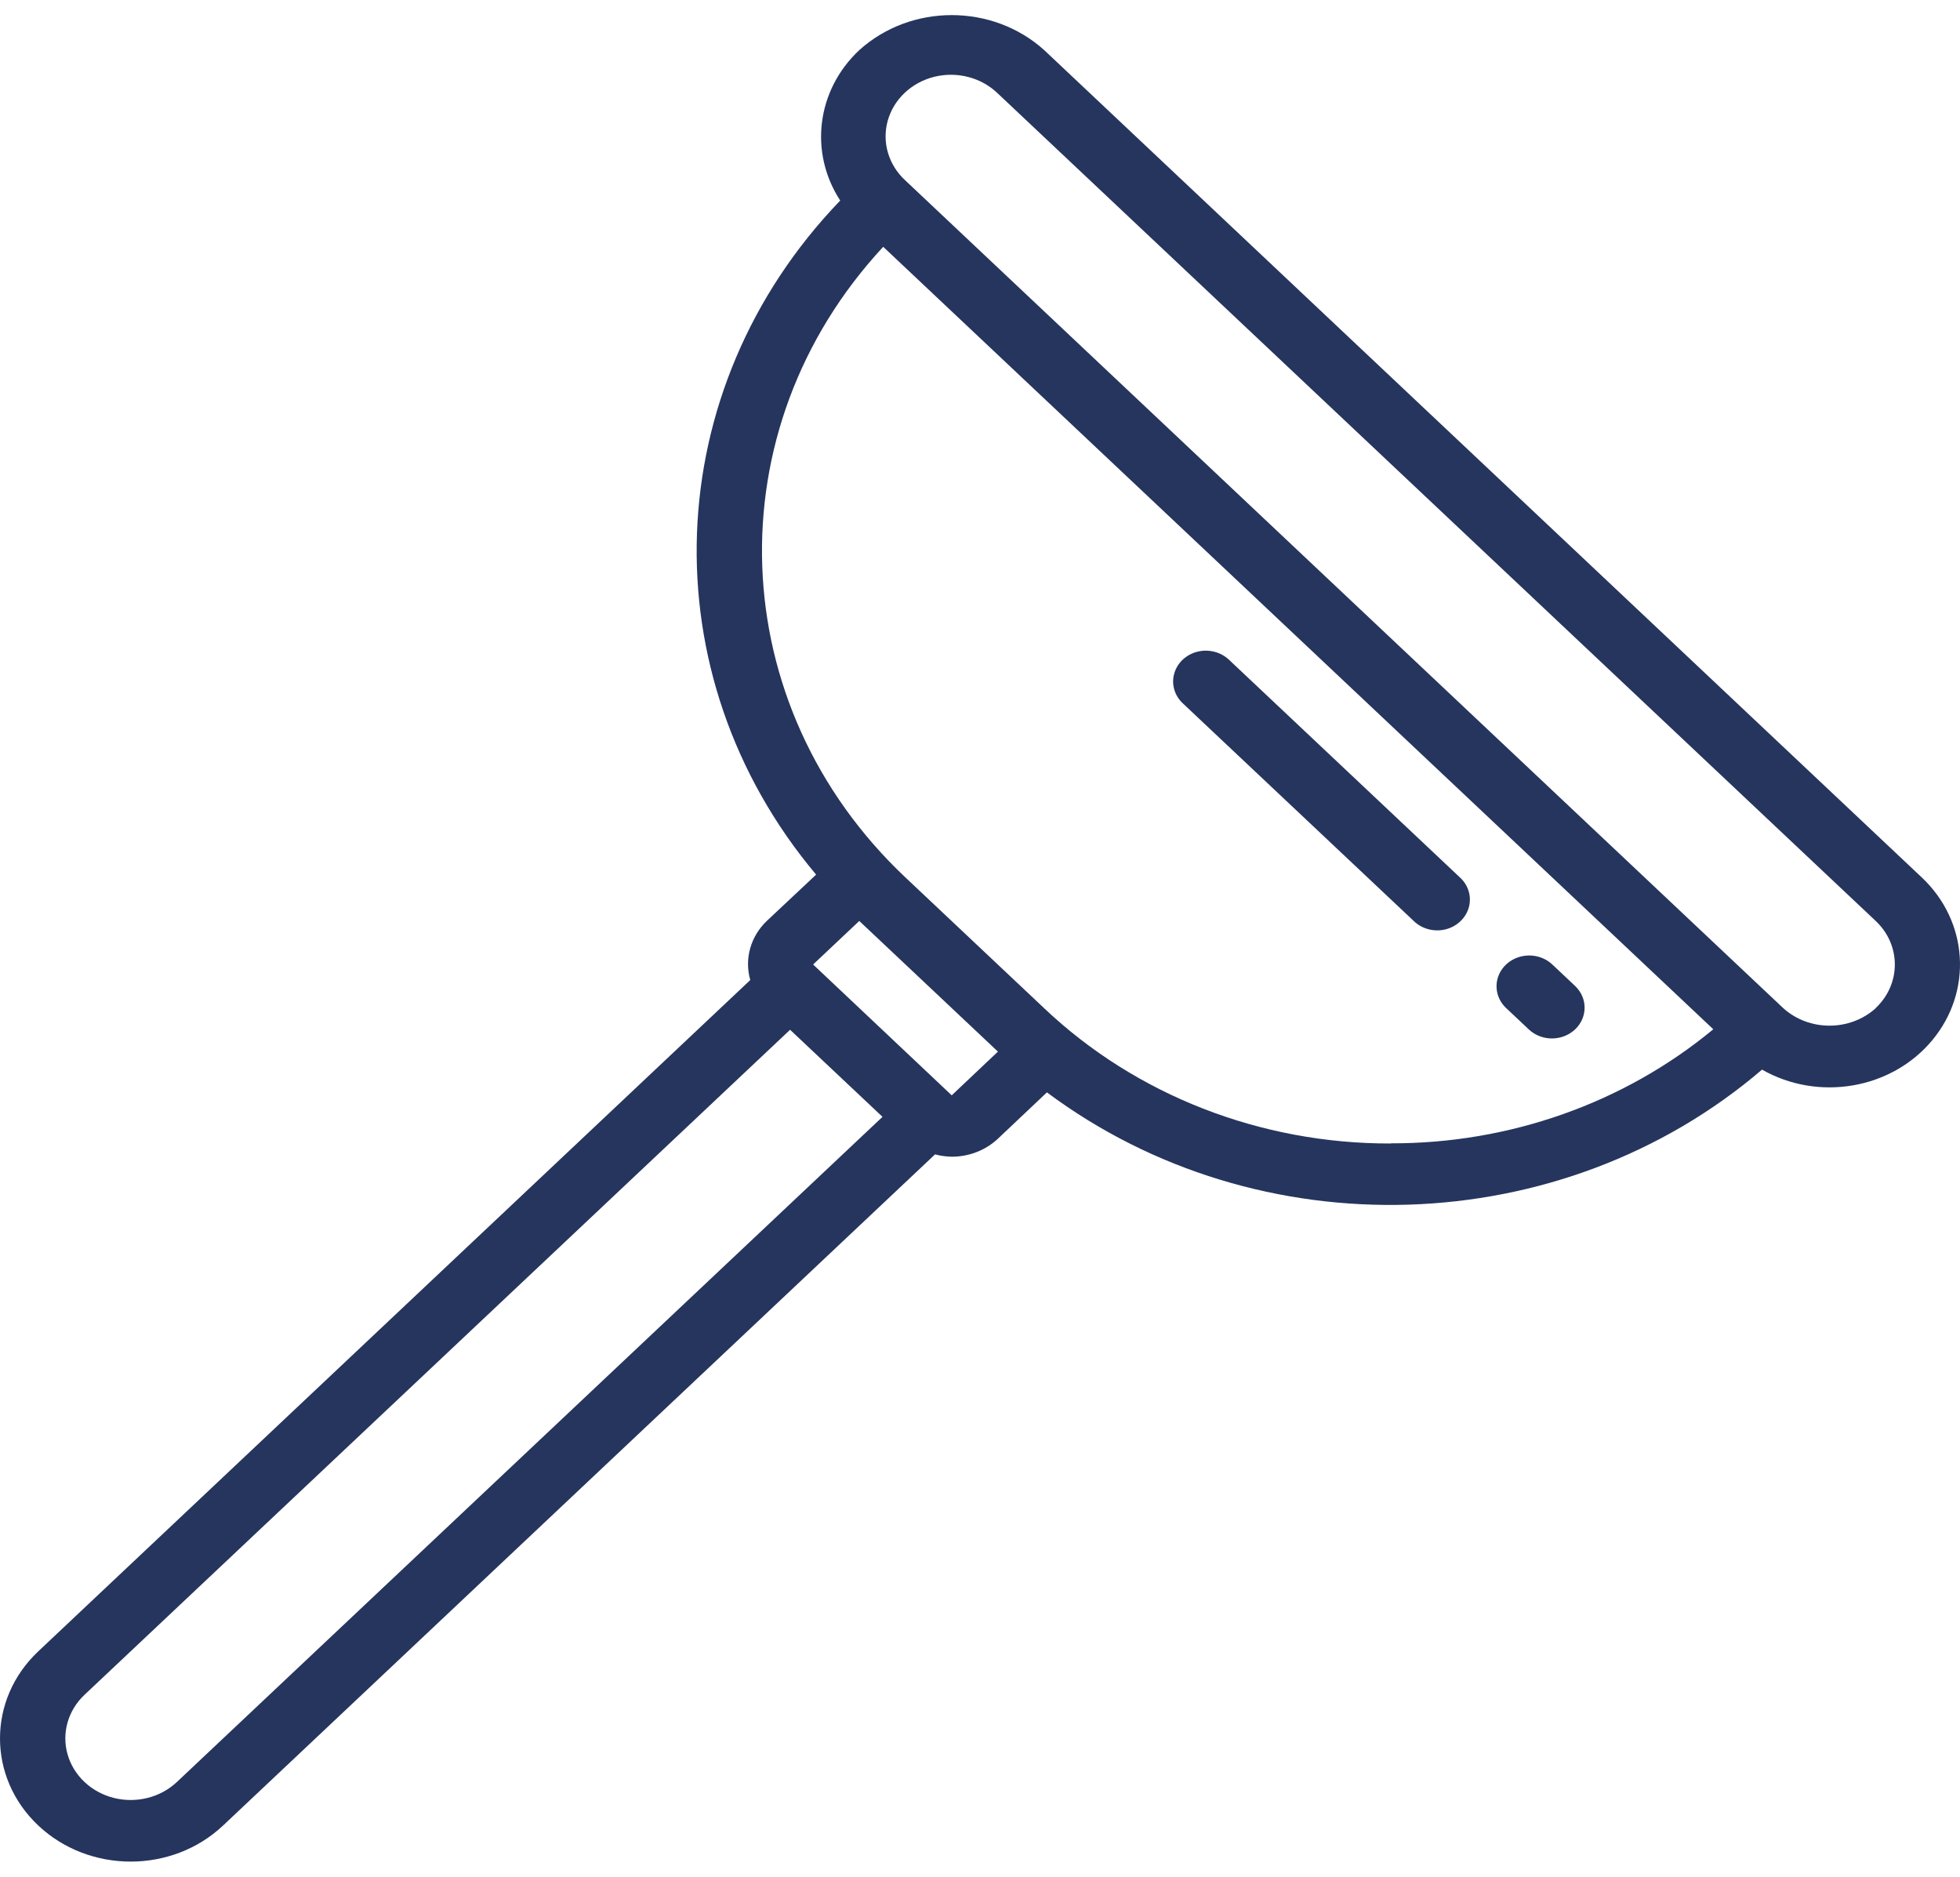 <svg width="47" height="45" viewBox="0 0 47 45" fill="none" xmlns="http://www.w3.org/2000/svg">
<path d="M25.038 1.2C23.798 0.083 21.846 0.083 20.607 1.2C19.584 2.156 19.394 3.651 20.148 4.809C15.787 9.338 15.542 16.176 19.57 20.972L18.391 22.079C17.998 22.452 17.846 22.993 17.991 23.5L0.918 39.596C-0.306 40.749 -0.306 42.619 0.918 43.773C2.142 44.926 4.126 44.926 5.349 43.773L22.422 27.68C22.552 27.715 22.687 27.733 22.822 27.736C23.238 27.736 23.636 27.581 23.93 27.304L25.105 26.193C30.193 29.989 37.448 29.758 42.253 25.648C43.607 26.419 45.359 26.117 46.335 24.943C47.31 23.768 47.202 22.093 46.083 21.039L25.038 1.2ZM4.242 42.729C3.846 43.102 3.269 43.247 2.728 43.111C2.187 42.974 1.765 42.576 1.62 42.066C1.475 41.557 1.63 41.013 2.025 40.64L18.946 24.692L21.162 26.78L4.242 42.729ZM22.822 26.264L19.498 23.127L20.605 22.083L23.93 25.216L22.822 26.264ZM33.347 27.419C30.228 27.427 27.236 26.259 25.038 24.175L21.715 21.043C17.34 16.92 17.105 10.307 21.179 5.918L41.084 24.68C38.946 26.451 36.194 27.424 33.347 27.415V27.419ZM44.979 24.175C44.359 24.733 43.383 24.733 42.763 24.175L21.715 4.332C21.307 3.961 21.144 3.412 21.287 2.896C21.431 2.379 21.858 1.976 22.406 1.841C22.954 1.706 23.537 1.86 23.93 2.244L44.979 22.083C45.59 22.66 45.59 23.594 44.979 24.171V24.175Z" fill="#26355E"/>
<path d="M36.67 24.693C36.978 24.973 37.466 24.969 37.769 24.684C38.071 24.399 38.075 23.939 37.778 23.649L37.224 23.127C37.026 22.941 36.738 22.868 36.468 22.936C36.197 23.004 35.986 23.203 35.913 23.458C35.841 23.713 35.918 23.985 36.116 24.171L36.67 24.693Z" fill="#26355E"/>
<path d="M33.9 22.083C34.097 22.275 34.388 22.352 34.662 22.285C34.936 22.217 35.15 22.015 35.222 21.757C35.293 21.499 35.212 21.224 35.008 21.039L29.469 15.818C29.271 15.632 28.983 15.559 28.712 15.627C28.442 15.695 28.23 15.894 28.158 16.149C28.085 16.404 28.163 16.676 28.36 16.862L33.9 22.083Z" fill="#26355E"/>
</svg>
